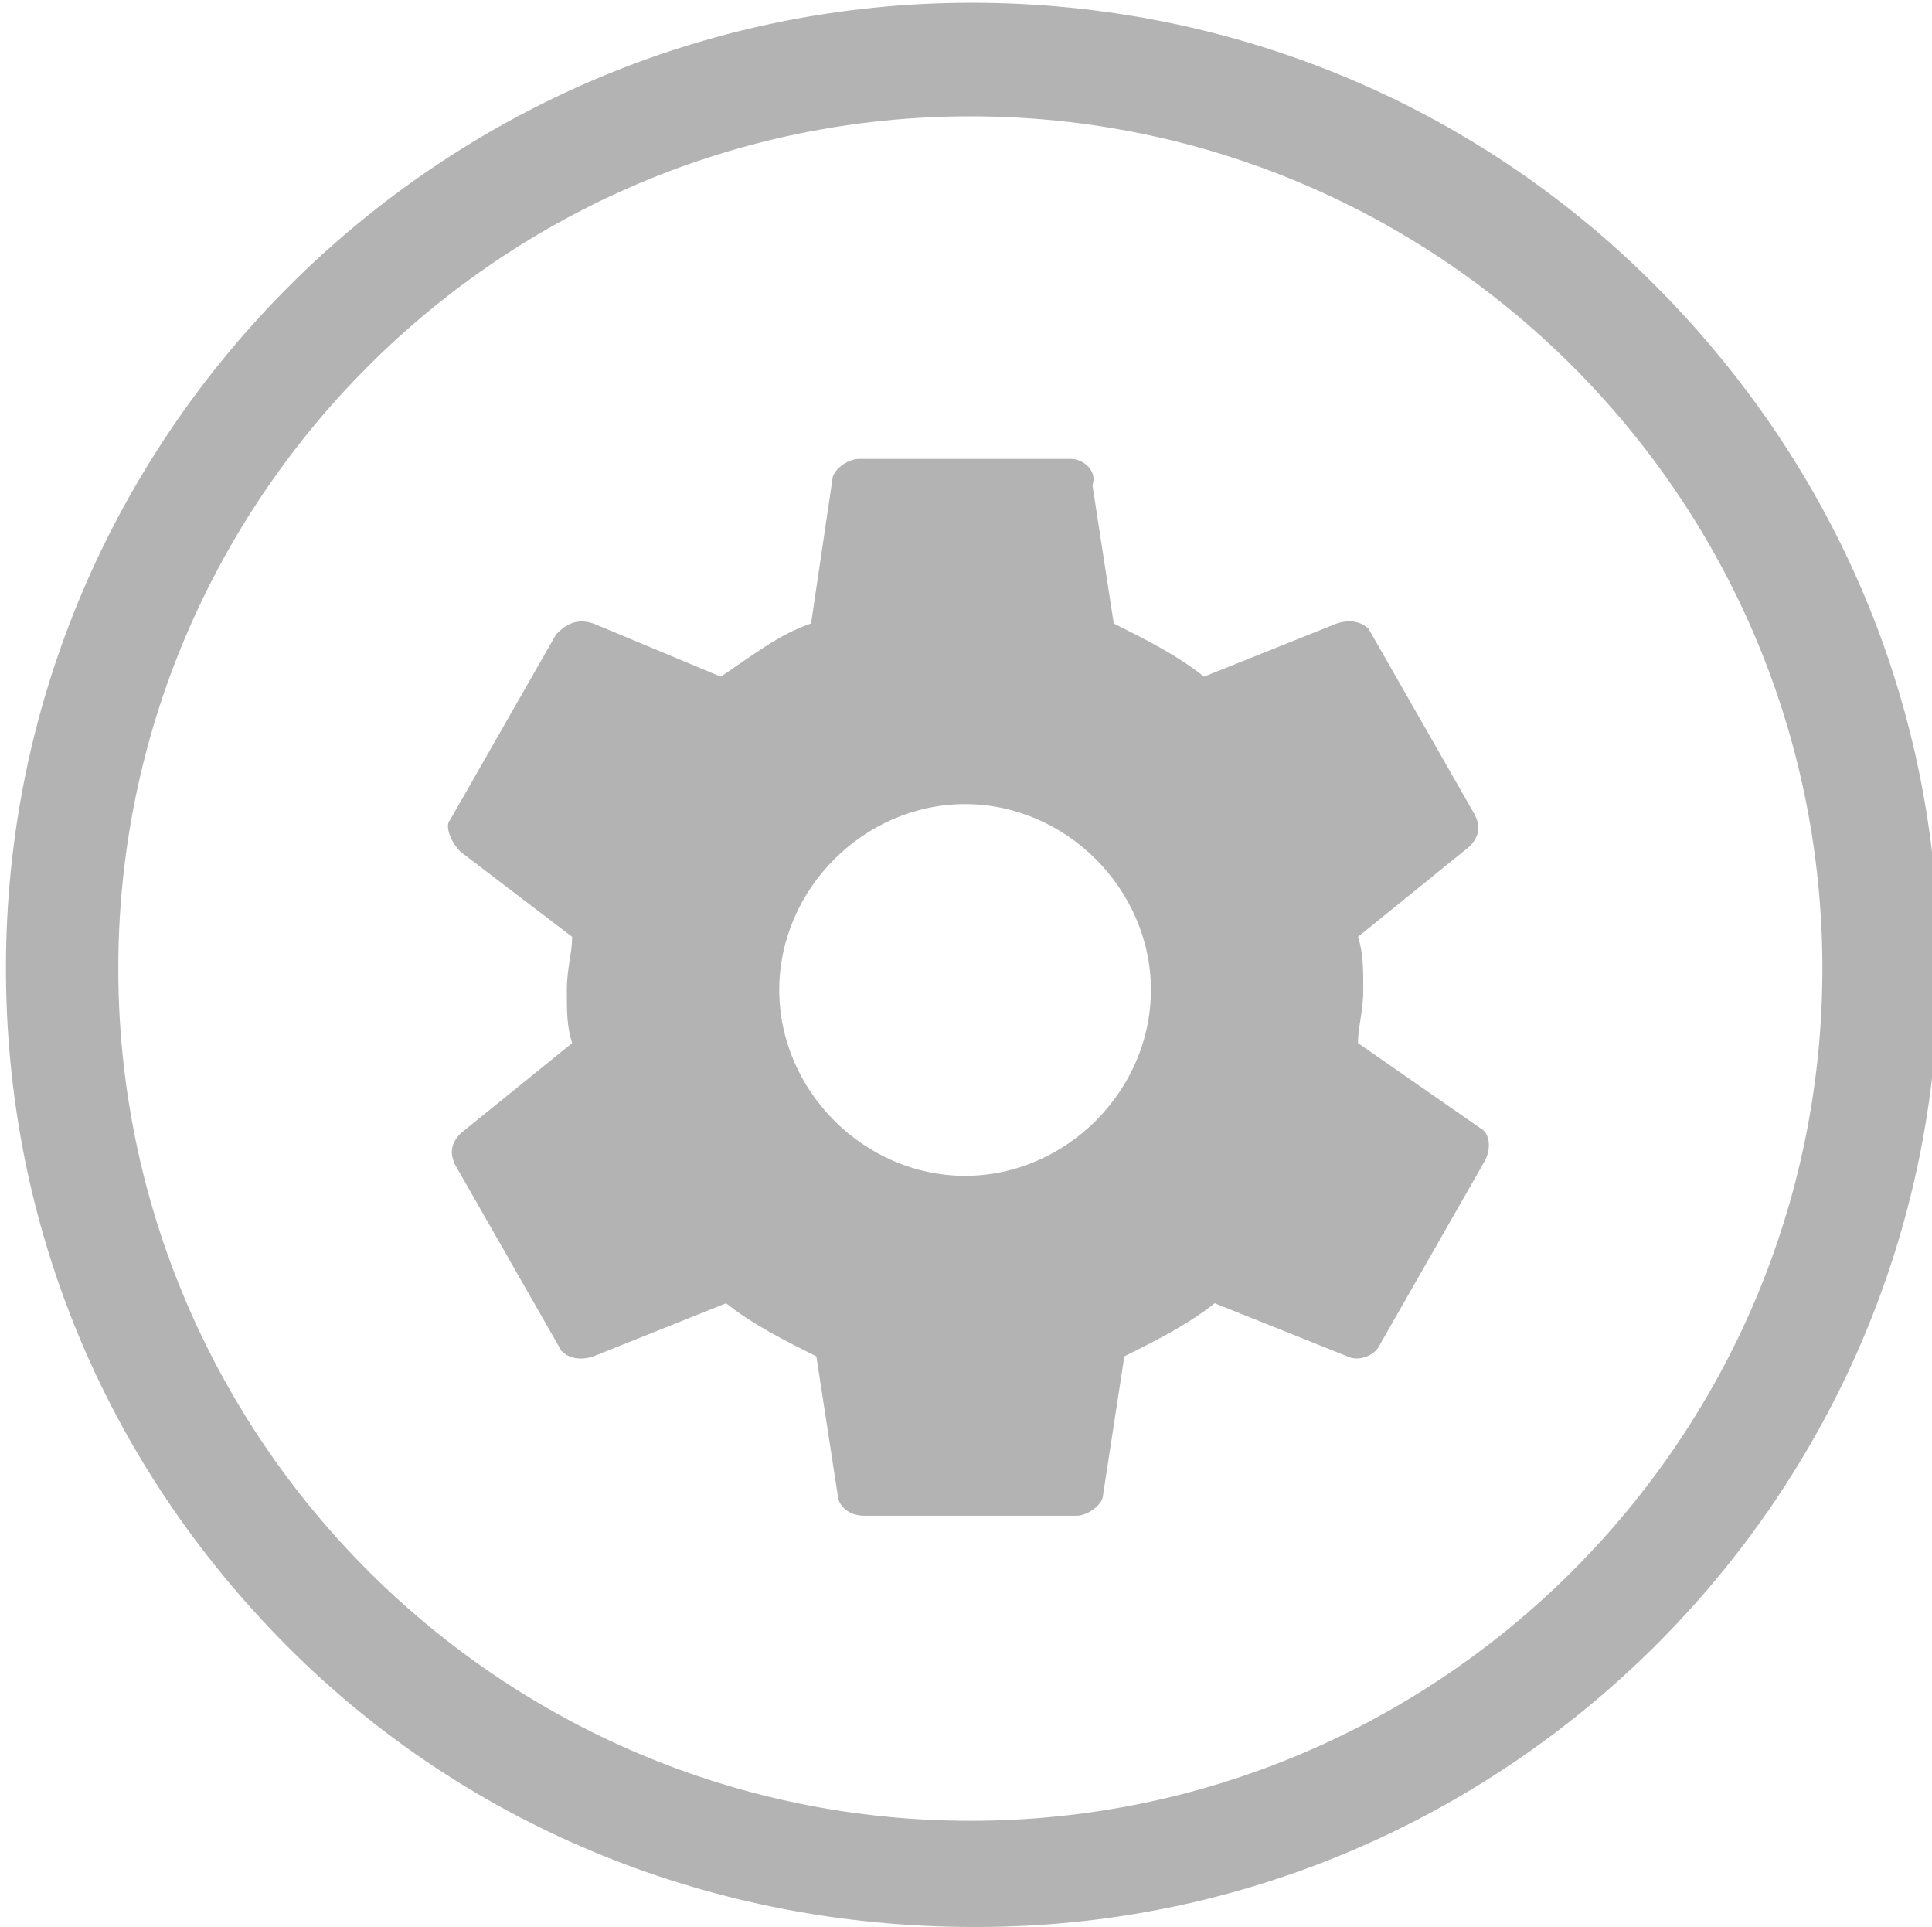 <?xml version="1.0" encoding="utf-8"?>
<!-- Generator: Adobe Illustrator 16.0.0, SVG Export Plug-In . SVG Version: 6.00 Build 0)  -->
<!DOCTYPE svg PUBLIC "-//W3C//DTD SVG 1.1//EN" "http://www.w3.org/Graphics/SVG/1.1/DTD/svg11.dtd">
<svg version="1.1" id="Capa_1" xmlns="http://www.w3.org/2000/svg" xmlns:xlink="http://www.w3.org/1999/xlink" x="0px" y="0px"
	 width="77.094px" height="76.877px" viewBox="0 0 77.094 76.877" enable-background="new 0 0 77.094 76.877" xml:space="preserve">
<g>
	<g>
		<g id="settings_1_">
			<path fill="#B3B3B3" d="M54.188,41.613c0-0.637,0.212-1.271,0.212-2.119c0-0.845,0-1.482-0.212-2.119l4.449-3.602
				c0.424-0.424,0.424-0.848,0.212-1.27l-4.237-7.416c-0.212-0.213-0.636-0.422-1.272-0.213l-5.296,2.121
				c-1.059-0.848-2.33-1.484-3.601-2.121l-0.849-5.508c0.212-0.635-0.424-1.059-0.847-1.059h-8.475c-0.424,0-1.06,0.424-1.06,0.85
				l-0.847,5.717c-1.271,0.426-2.331,1.273-3.603,2.121l-5.084-2.121c-0.636-0.209-1.06,0-1.483,0.426l-4.237,7.416
				c-0.212,0.209,0,0.848,0.424,1.27l4.449,3.389c0,0.637-0.212,1.273-0.212,2.119c0,0.848,0,1.482,0.212,2.119l-4.449,3.602
				c-0.424,0.424-0.424,0.848-0.212,1.271l4.237,7.416c0.212,0.211,0.636,0.422,1.271,0.211l5.296-2.119
				c1.06,0.848,2.331,1.482,3.602,2.119l0.848,5.508c0,0.424,0.424,0.85,1.06,0.85h8.475c0.423,0,1.06-0.426,1.06-0.85l0.846-5.508
				c1.272-0.637,2.543-1.271,3.604-2.119l5.295,2.119c0.425,0.211,1.061,0,1.272-0.422l4.236-7.416
				c0.212-0.426,0.212-1.061-0.211-1.273L54.188,41.613z M38.51,46.91c-4.025,0-7.415-3.391-7.415-7.416
				c0-4.025,3.39-7.414,7.415-7.414s7.415,3.389,7.415,7.414C45.925,43.52,42.535,46.91,38.51,46.91z"/>
		</g>
	</g>
	<path fill="#B3B3B3" d="M77.359,38.548c0.012-10.281-4.055-19.889-11.318-27.168C58.776,4.101,49.078,0.118,38.795,0.108
		c-21.247,0-38.535,17.268-38.558,38.475C0.227,48.867,4.213,58.415,11.477,65.694c7.265,7.281,17.064,11.183,27.348,11.183h0.066
		l0,0H39C60,76.877,77.338,59.755,77.359,38.548z M4.72,38.641c0-18.748,15.252-34,34-34c18.747,0,34,15.252,34,34
		c0,18.748-15.253,34-34,34C19.972,72.641,4.72,57.389,4.72,38.641z"/>
</g>
</svg>
